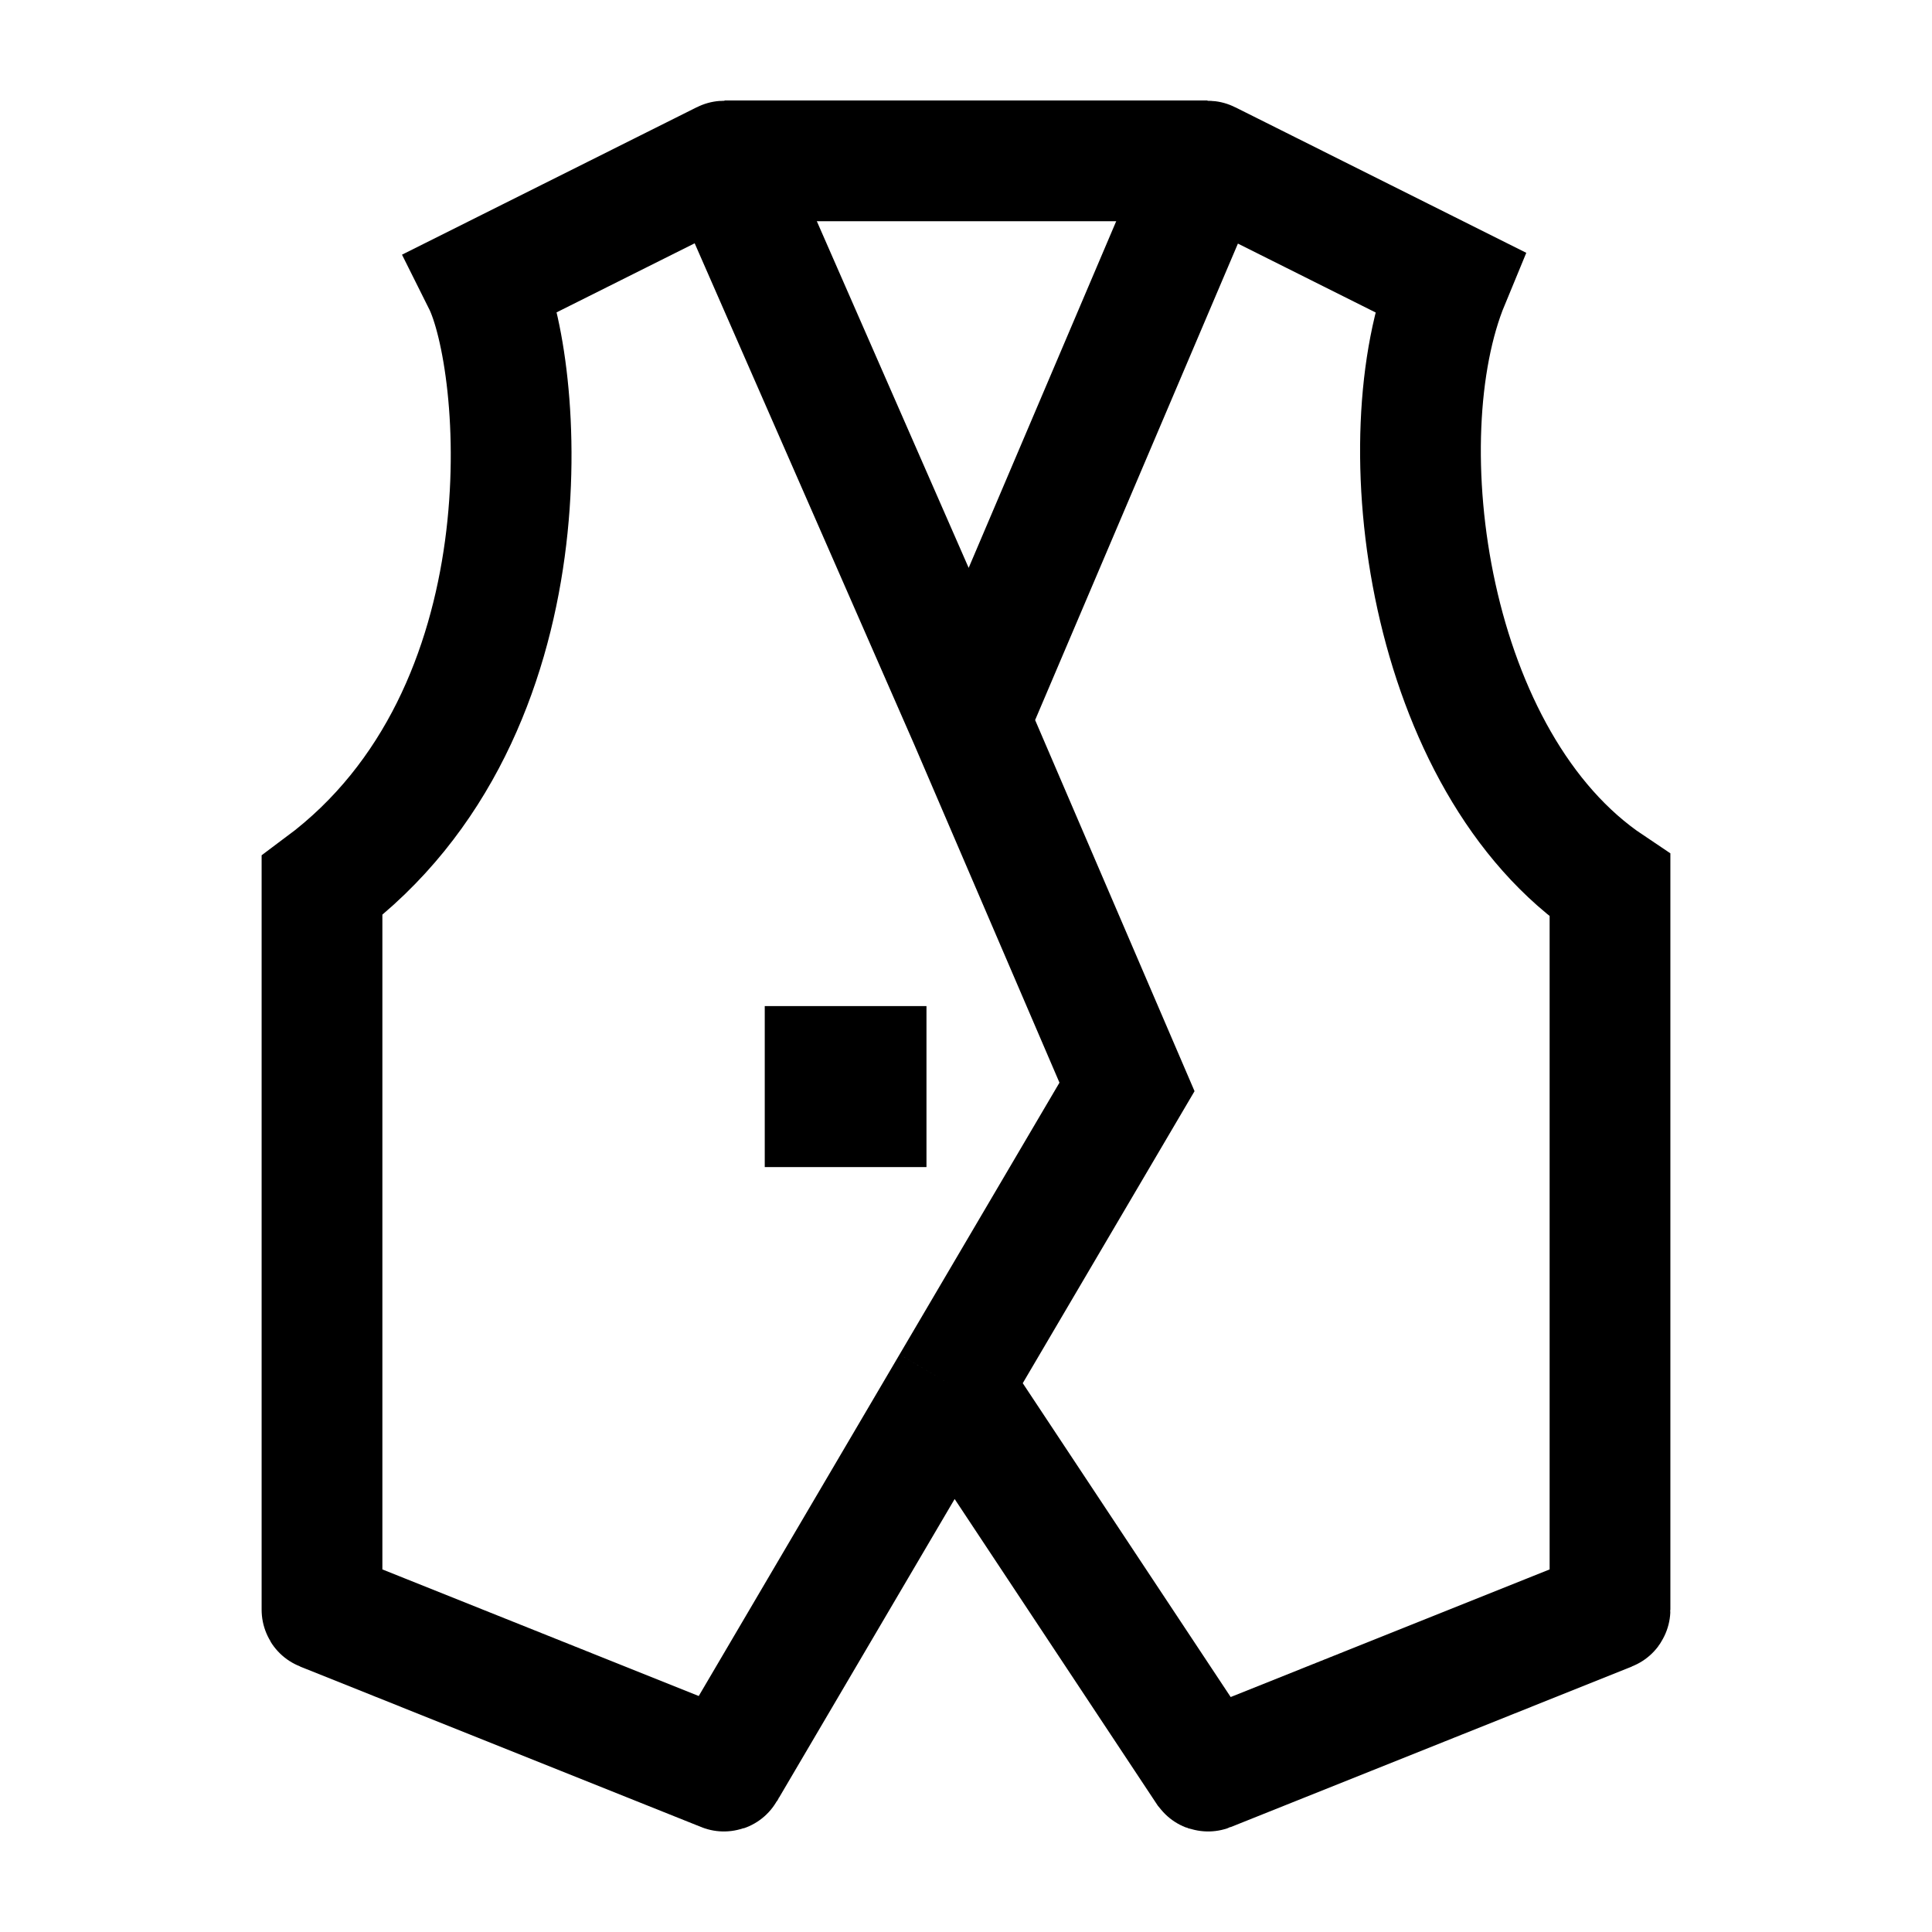<svg width="24" height="24" viewBox="0 0 24 24" fill="none" xmlns="http://www.w3.org/2000/svg">
    <path d="M10.509 13.498H10.5" stroke="currentColor" stroke-width="2" stroke-linecap="square" stroke-linejoin="round"/>
    <path d="M9 1.998H15" stroke="currentColor" stroke-width="1.5" stroke-linejoin="round"/>
    <path d="M12.043 8.946L9.004 2.008C9.002 2.003 8.996 2 8.991 2.003L6 3.499C6.5 4.499 6.891 8.848 4 11.001V19.997C4 20.001 4.002 20.005 4.006 20.006L8.992 22.001C8.997 22.003 9.002 22.001 9.004 21.997L11.821 17.206M12.043 8.946L14 13.502L11.821 17.206M12.043 8.946L14.996 2.008C14.998 2.003 15.004 2 15.009 2.003L18 3.499C17.192 5.451 17.727 9.481 20 11.001V19.997C20 20.001 19.997 20.005 19.994 20.006L15.008 22.001C15.003 22.003 14.998 22.001 14.995 21.997L11.821 17.206" stroke="currentColor" stroke-width="1.5"/>
</svg>
